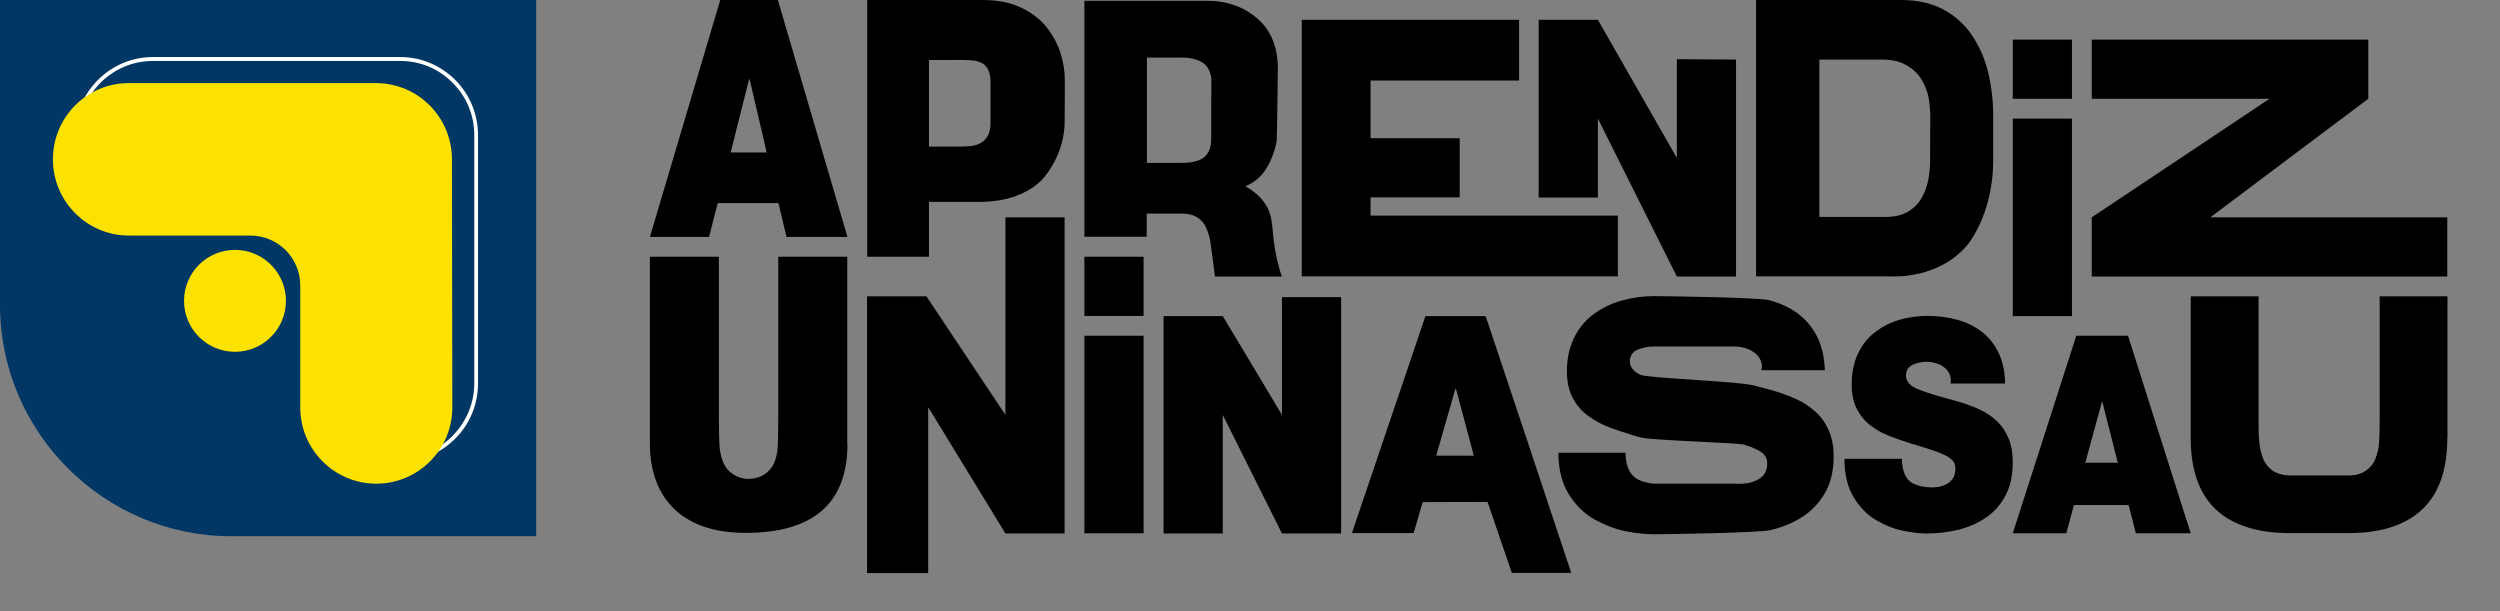 <?xml version="1.0" encoding="utf-8"?>
<!-- Generator: Adobe Illustrator 26.3.1, SVG Export Plug-In . SVG Version: 6.00 Build 0)  -->
<svg version="1.1" id="Camada_1" xmlns="http://www.w3.org/2000/svg" xmlns:xlink="http://www.w3.org/1999/xlink" x="0px" y="0px"
	 viewBox="0 0 1275.6 311.8" style="enable-background:new 0 0 1275.6 311.8;" xml:space="preserve">
<rect x="0" y="0" width="1275.6" height="311.8" fill="#808080" stroke="none"/>
<style type="text/css">
	.st0{fill:#003764;}
	.st1{fill:#FFFFFF;}
	.st2{fill:#FCE200;}
</style>
<g>
	<path d="M367.5,0h29.4l35.5,120.9h-31.1l-4.1-17.3h-31l-4.4,17.3h-30.2L367.5,0z M391.2,77.8l-8.7-37.3h-0.3l-9.4,37.3H391.2z
		 M442.5,0c19.6,0,39.3,0,58.9,0c7.4,0,13.7,1.2,19.2,3.7c5.4,2.5,9.8,5.8,13.1,9.8c3.3,4.1,5.7,8.4,7.3,13.2
		c1.5,4.7,2.3,9.4,2.3,13.9c0,0,0,21.8-0.1,23.4c-1,17.5-12.1,28.3-12.1,28.3c-12.1,11.5-30,10.7-32.6,10.7H474v28
		c-10.5,0-21,0-31.5,0C442.5,87.3,442.5,43.7,442.5,0z M474,74.8h15.1c2.4,0,4.5-0.1,6.4-0.3c1.8-0.2,3.5-0.7,5-1.6
		c1.5-0.8,2.7-2.1,3.6-3.8c1.1-2.1,1.2-4.3,1.3-5.7c0-0.2,0-20.8,0-21.4c0-1.7-0.1-3.9-1.1-6.2c-0.7-1.6-1.8-2.8-3.1-3.5
		c-1.4-0.7-2.8-1.2-4.4-1.4c-1.6-0.2-3.5-0.3-5.9-0.3H474V74.8z M664.2,10.1h110.9v31h-75.8v29.4h45.5v30.2h-45.5v9.3h126.2v31
		H664.2V10.1z M785.1,10.1c10.1,0,20.2,0,30.2,0c13.4,23.5,26.9,47,40.3,70.5c0-16.8,0-33.6,0-50.4c10.1,0.1,20.2,0.1,30.2,0.2
		v110.7c-10.1,0-20.2,0-30.2,0c-13.4-26.9-26.9-53.8-40.3-80.6c0,13.4,0,26.9,0,40.3c-10.1,0-20.2,0-30.2,0
		C785.1,70.6,785.1,40.3,785.1,10.1z M896,0h73.9c8.4,0,15.6,1.6,21.6,4.8c6,3.2,10.9,7.6,14.7,13.2c3.7,5.6,6.5,11.8,8.2,18.8
		c1.7,7,2.6,14.4,2.6,22.2c0,0,0,23.7,0,24.5c-0.5,26.9-13.4,41.8-13.4,41.8c-14.6,16.9-36.7,15.9-40,15.7H896V0z M928.2,110.7h33.7
		c4.8,0,8.7-0.9,11.8-2.8c3.1-1.9,5.4-4.3,7-7.3c1.6-3,2.7-6.1,3.3-9.4c0.1-0.6,0.6-3.4,0.8-7.4c0-0.6,0.1-24.1,0.1-25.3
		c0-1.3-0.2-4.7-0.8-8.4c-0.5-3-1.7-6.1-3.4-9.1c-1.7-3-4.3-5.6-7.7-7.6c-4.7-2.8-9.4-2.9-11.8-3c-0.7,0-31.5,0-31.8,0
		c-0.4,0-0.8,0-1.1,0V110.7z M1067.3,110.9c30.2-20.2,60.5-40.3,90.7-60.5c-23.5,0-67.2,0-90.7,0V20.2c40.3,0,100.8,0,141.1,0
		c0,10.1,0,20.2,0,30.2c-26.9,20.2-53.8,40.3-80.6,60.5c26.9,0,94.1,0,120.9,0c0,10.1,0,20.2,0,30.2c-47,0-134.4,0-181.4,0
		C1067.3,131,1067.3,120.9,1067.3,110.9z M432.4,226.5c0,30.2-17.3,45.4-52,45.4c-34.7,0-48.8-20.2-48.8-45.4V131h35.2v80.4
		c0,3.9,0.1,14.6,0.4,17.2c0.3,2.6,0.9,5.1,1.9,7.5c0.5,1.2,1.1,2.1,1.3,2.4c1.6,2.4,5.3,5.3,10.2,5.8c0.4,0,5.2,0.5,9.4-2.2
		c2.3-1.5,4-3.5,5-5.9c1-2.4,1.6-4.9,1.8-7.5c0.2-2.6,0.3-13.3,0.3-17.2V131h35.2V226.5z M442.5,151.2c10.1,0,20.2,0,30.2,0
		c13.4,20.2,26.9,40.3,40.3,60.5c0-26.9,0-73.9,0-100.8c10.1,0,20.2,0,30.2,0v161.3c-10.1,0-20.2,0-30.2,0
		c-13-21.3-26.1-42.7-39.1-64h-0.3v84.2h-31.2V151.2z M553.3,171.3h30.2v100.8h-30.2V171.3z M829.4,230.9c0,2.8,0.4,5.4,1.2,7.6
		c1.1,3.1,3.2,5.3,6.1,6.6c2.9,1.2,5.6,1.6,7.3,1.7c0.3,0,41.2,0,41.3,0c3.3,0.2,5.6-0.2,6.6-0.3c0.1,0,0.2,0,0.4-0.1
		c1.6-0.3,3.1-0.9,4.6-1.6c1.4-0.8,2.6-1.8,3.5-3.2c0.9-1.4,1.3-3.1,1.3-5.2c0-1.5-0.4-2.8-1.1-3.8c-0.7-1-1.9-2-3.6-2.9
		c-1.7-0.9-4-1.9-7-2.8c-2.9-1-47.7-2.2-52.9-3.7l-1.9-0.5c-6-1.8-10.8-3.4-14.4-4.8c-3.6-1.4-7-3.2-10.3-5.6c-3.3-2.4-6-5.4-8-9.2
		c-2-3.7-3-8.3-3-13.6c0-6.4,1.2-12,3.6-17c2.4-4.9,5.7-9,9.9-12.1c4.2-3.1,8.9-5.5,14.3-7c5.3-1.5,10.9-2.3,16.8-2.3
		c6.3,0,52.9,0.7,58.3,2c5.4,1.4,10.2,3.5,14.4,6.5c4.2,3,7.6,6.9,10.2,11.8c2.5,4.9,3.9,10.7,4.1,17.5h-32.3c0-0.2,0-0.5,0-0.8
		c0.1-0.4,0.2-0.7,0.2-0.8c0-3.1-1.4-5.7-4.2-7.6c-1.3-1-2.9-1.7-4.7-2.2c-2.2-0.6-4.2-0.7-4.9-0.7c-0.3,0-41.2,0-41.3,0
		c-2.1,0-5.2,0.3-8.5,1.7c-2.5,1.1-3.8,3.2-3.8,6.1c0.2,2.9,2.1,5.2,5.6,6.7c3.5,1.6,49.8,3.3,57.3,5.3c4.8,1.2,8.1,2.1,9.9,2.6
		c4.4,1.3,8.5,2.8,12,4.4c3.6,1.6,6.8,3.7,9.7,6.3c2.9,2.5,5.2,5.7,6.9,9.5c1.7,3.8,2.6,8.2,2.6,13.3c0,7.3-1.4,13.5-4.3,18.6
		c-2.9,5.1-6.8,9.3-11.6,12.4c-4.9,3.1-10.3,5.4-16.4,6.8c-6.1,1.4-53.1,2.1-59.6,2.1c-4.1,0-8.8-0.5-14-1.5c-5.2-1-10.5-3-15.8-5.9
		c-5.3-2.9-9.8-7.2-13.3-12.8c-3.6-5.6-5.4-12.8-5.5-21.4H829.4z M970.4,234c0,2.6,0.4,4.9,1.1,7c1,2.9,2.7,4.9,5.3,6
		c2.5,1.1,5.5,1.7,8.8,1.7c1.3,0,2.7-0.1,4.1-0.4c1.4-0.3,2.7-0.8,3.9-1.5c1.2-0.7,2.2-1.7,3-3c0.8-1.3,1.1-2.9,1.1-4.7
		c0-1.4-0.3-2.5-0.9-3.5c-0.6-0.9-1.7-1.8-3.1-2.7c-1.5-0.8-3.5-1.7-6-2.6c-2.5-0.9-6-2-10.5-3.4l-1.6-0.4
		c-5.2-1.7-9.3-3.1-12.4-4.4c-3.1-1.2-6-2.9-8.9-5.1c-2.9-2.2-5.1-5-6.9-8.4c-1.7-3.4-2.6-7.5-2.6-12.4c0-5.8,1-11,3.1-15.5
		c2.1-4.5,4.9-8.2,8.6-11c3.6-2.9,7.7-5,12.3-6.4c4.6-1.4,9.4-2.1,14.5-2.1c5.4,0,10.5,0.6,15.1,1.9c4.6,1.2,8.8,3.2,12.4,5.9
		c3.7,2.7,6.6,6.3,8.8,10.7c2.2,4.4,3.4,9.8,3.5,16h-27.8c0-0.2,0-0.4,0-0.7c0.1-0.4,0.1-0.6,0.1-0.7c0-2.9-1.2-5.2-3.6-7
		c-1.2-0.9-2.5-1.6-4-2c-1.5-0.4-3.1-0.7-4.7-0.7c-2.7,0-5.1,0.5-7.3,1.6c-2.2,1-3.3,2.9-3.3,5.6c0.2,2.7,1.8,4.7,4.8,6.2
		c3,1.4,7.8,3,14.3,4.8c4.1,1.1,6.9,1.9,8.6,2.4c3.8,1.2,7.3,2.5,10.4,4c3.1,1.5,5.9,3.4,8.3,5.7c2.5,2.3,4.5,5.2,5.9,8.7
		c1.5,3.5,2.2,7.5,2.2,12.2c0,6.6-1.2,12.3-3.7,17c-2.5,4.7-5.8,8.5-10,11.3c-4.2,2.9-8.9,4.9-14.1,6.2c-5.2,1.3-10.6,1.9-16.2,1.9
		c-3.6,0-7.6-0.5-12.1-1.4c-4.5-0.9-9-2.7-13.6-5.4c-4.6-2.7-8.4-6.6-11.5-11.7c-3.1-5.1-4.7-11.7-4.7-19.6H970.4z M1059.4,171.3
		h26.4l32,100.8c-8.7,0-17.4,0-26.1,0c-0.6,0-1.3,0-1.9,0c-1.2-4.8-2.5-9.6-3.7-14.4h-27.9l-3.9,14.4H1027L1059.4,171.3z
		 M1080.6,236.1l-7.9-31.1h-0.2l-8.5,31.1H1080.6z M1248.7,223.6c0,14.5-3.4,25.7-10.3,33.7c-12.4,14.5-33.3,14.6-39.5,14.7
		c-0.3,0-29.3,0-29.9,0c-6.4,0-28.3,0.1-41-14.8c-6.8-8-10.2-19.2-10.2-33.6v-72.4h34.6v64.3c0,4.2,0.1,7.7,0.4,10.4
		c0.3,2.8,0.9,5.4,1.9,8c1,2.6,2.7,4.7,5,6.3c2.4,1.6,5.5,2.4,9.5,2.4c0.6,0,29.5,0,29.7,0c1.8-0.1,5-0.2,8.2-2.4
		c2-1.3,3.1-2.9,3.5-3.4c0.6-0.9,1.1-1.8,1.5-2.9c1-2.6,1.6-5.3,1.8-8c0.2-2.8,0.3-6.2,0.3-10.4v-64.3h34.6V223.6z M593.7,161.3
		c10.1,0,20.2,0,30.2,0c10.1,16.8,20.2,33.6,30.2,50.4c0-13.4,0-46.7,0-60.1c10.1,0,20.2,0,30.2,0c0,33.6,0,87,0,120.6
		c-10.1,0-20.2,0-30.2,0C644,252,634,231.8,623.9,211.7c0,20.2,0,40.3,0,60.5c-10.1,0-20.2,0-30.2,0
		C593.7,235.2,593.7,198.2,593.7,161.3z M801.7,292.3c-11.3-33.6-15.7-47.4-21.1-63.5c-2.7-8.2-19.3-57.7-21.8-65.2
		c-0.4-1.2-0.7-2-0.8-2.3h-30.7L689.8,272h31.5l4.6-15.8c11,0,22.1-0.1,33.1-0.1c5.3,15.4,7.1,20.8,12.4,36.2
		C781.6,292.3,791.6,292.3,801.7,292.3z M732.8,232.5l9.8-34.1h0.3l9.1,34.1H732.8z M1027,161.3h30.2V60.5H1027V161.3z M1027,20.2
		v30.2h30.2V20.2H1027z M371.9,241.6 M492.9,272.1 M651.6,132.5c-3.2-13.9-1.3-19.6-5-26.7c-1.6-3-4.6-7.1-11.2-10.8
		c5.4-2.1,9.5-6.1,12.3-11.8c1-2.1,1.7-3.9,2.1-5c0.3-1,1.1-3.3,1.6-6.2c0.2-1,0.6-33.6,0.6-37c0-11-3.5-19.5-10.4-25.5
		c-6.9-6-15.5-9.1-25.7-9.1h-62.6v120.4h31.8V109h18.1c3.2,0,5.8,0.7,7.7,1.9c2,1.3,3.5,3,4.5,5.2c1.5,3.2,2,6.3,2.1,6.9
		c0.6,4.2,1.5,10.4,2.4,18.1H654C653.4,139.2,652.5,136.3,651.6,132.5z M618,71.1c0,2.6-0.5,4.7-1.4,6.4c-0.9,1.6-2.1,2.9-3.6,3.6
		c-1.4,0.8-3,1.3-4.6,1.6c-1.7,0.3-3.5,0.4-5.4,0.4h-17.8V29.4c5.3,0,10.6,0,16,0c5.9-0.3,9.5,1,11.3,1.9c0.9,0.4,1.4,0.8,1.8,1.1
		c3.2,2.6,3.7,6.8,3.8,8C618,40.8,618,70.8,618,71.1z M553.3,131v30.2h30.2V131H553.3z"/>
	<g>
		<path class="st0" d="M273.6,273.6H117.9C53.1,273.6,0,220.5,0,155.7V0h273.6V273.6z"/>
		<g>
			<g>
				<path class="st1" d="M204.1,235.5C204.1,235.5,204.1,235.5,204.1,235.5c-21.9,0-39.8-17.9-39.8-39.9l0-86.7l-86.3,0
					C56.1,108.9,38.3,91,38.3,69c0-22,17.8-39.9,39.8-39.9c0,0,0,0,0,0l126.1,0c0,0,0,0,0,0c10.6,0,20.6,4.2,28.1,11.7
					c7.5,7.5,11.6,17.6,11.6,28.2l0,126.6c0,10.7-4.1,20.7-11.6,28.2C224.7,231.4,214.7,235.5,204.1,235.5z M166.4,106.9l0,88.7
					c0,20.9,16.9,37.9,37.8,37.9c0,0,0,0,0,0c10.1,0,19.6-3.9,26.7-11.1c7.1-7.2,11.1-16.7,11.1-26.8l0-126.6
					c0-10.1-3.9-19.7-11.1-26.8c-7.1-7.2-16.6-11.1-26.7-11.1c0,0,0,0,0,0L78,31.1c0,0,0,0,0,0c-20.8,0-37.8,17-37.8,37.9
					c0,20.9,16.9,37.9,37.8,37.9L166.4,106.9z"/>
			</g>
			<path class="st2" d="M230.6,81.3c0-21.5-17.3-38.9-38.8-38.9l-126.1,0C44.3,42.4,27,59.8,27,81.3c0,21.5,17.4,38.9,38.8,38.9
				l62,0c14,0,25.4,11.4,25.4,25.4l0,62.3c0,21.5,17.4,38.9,38.8,38.9c21.4,0,38.8-17.4,38.8-38.9L230.6,81.3z"/>
			<circle class="st2" cx="119.9" cy="153.5" r="26"/>
		</g>
	</g>
</g>
</svg>
